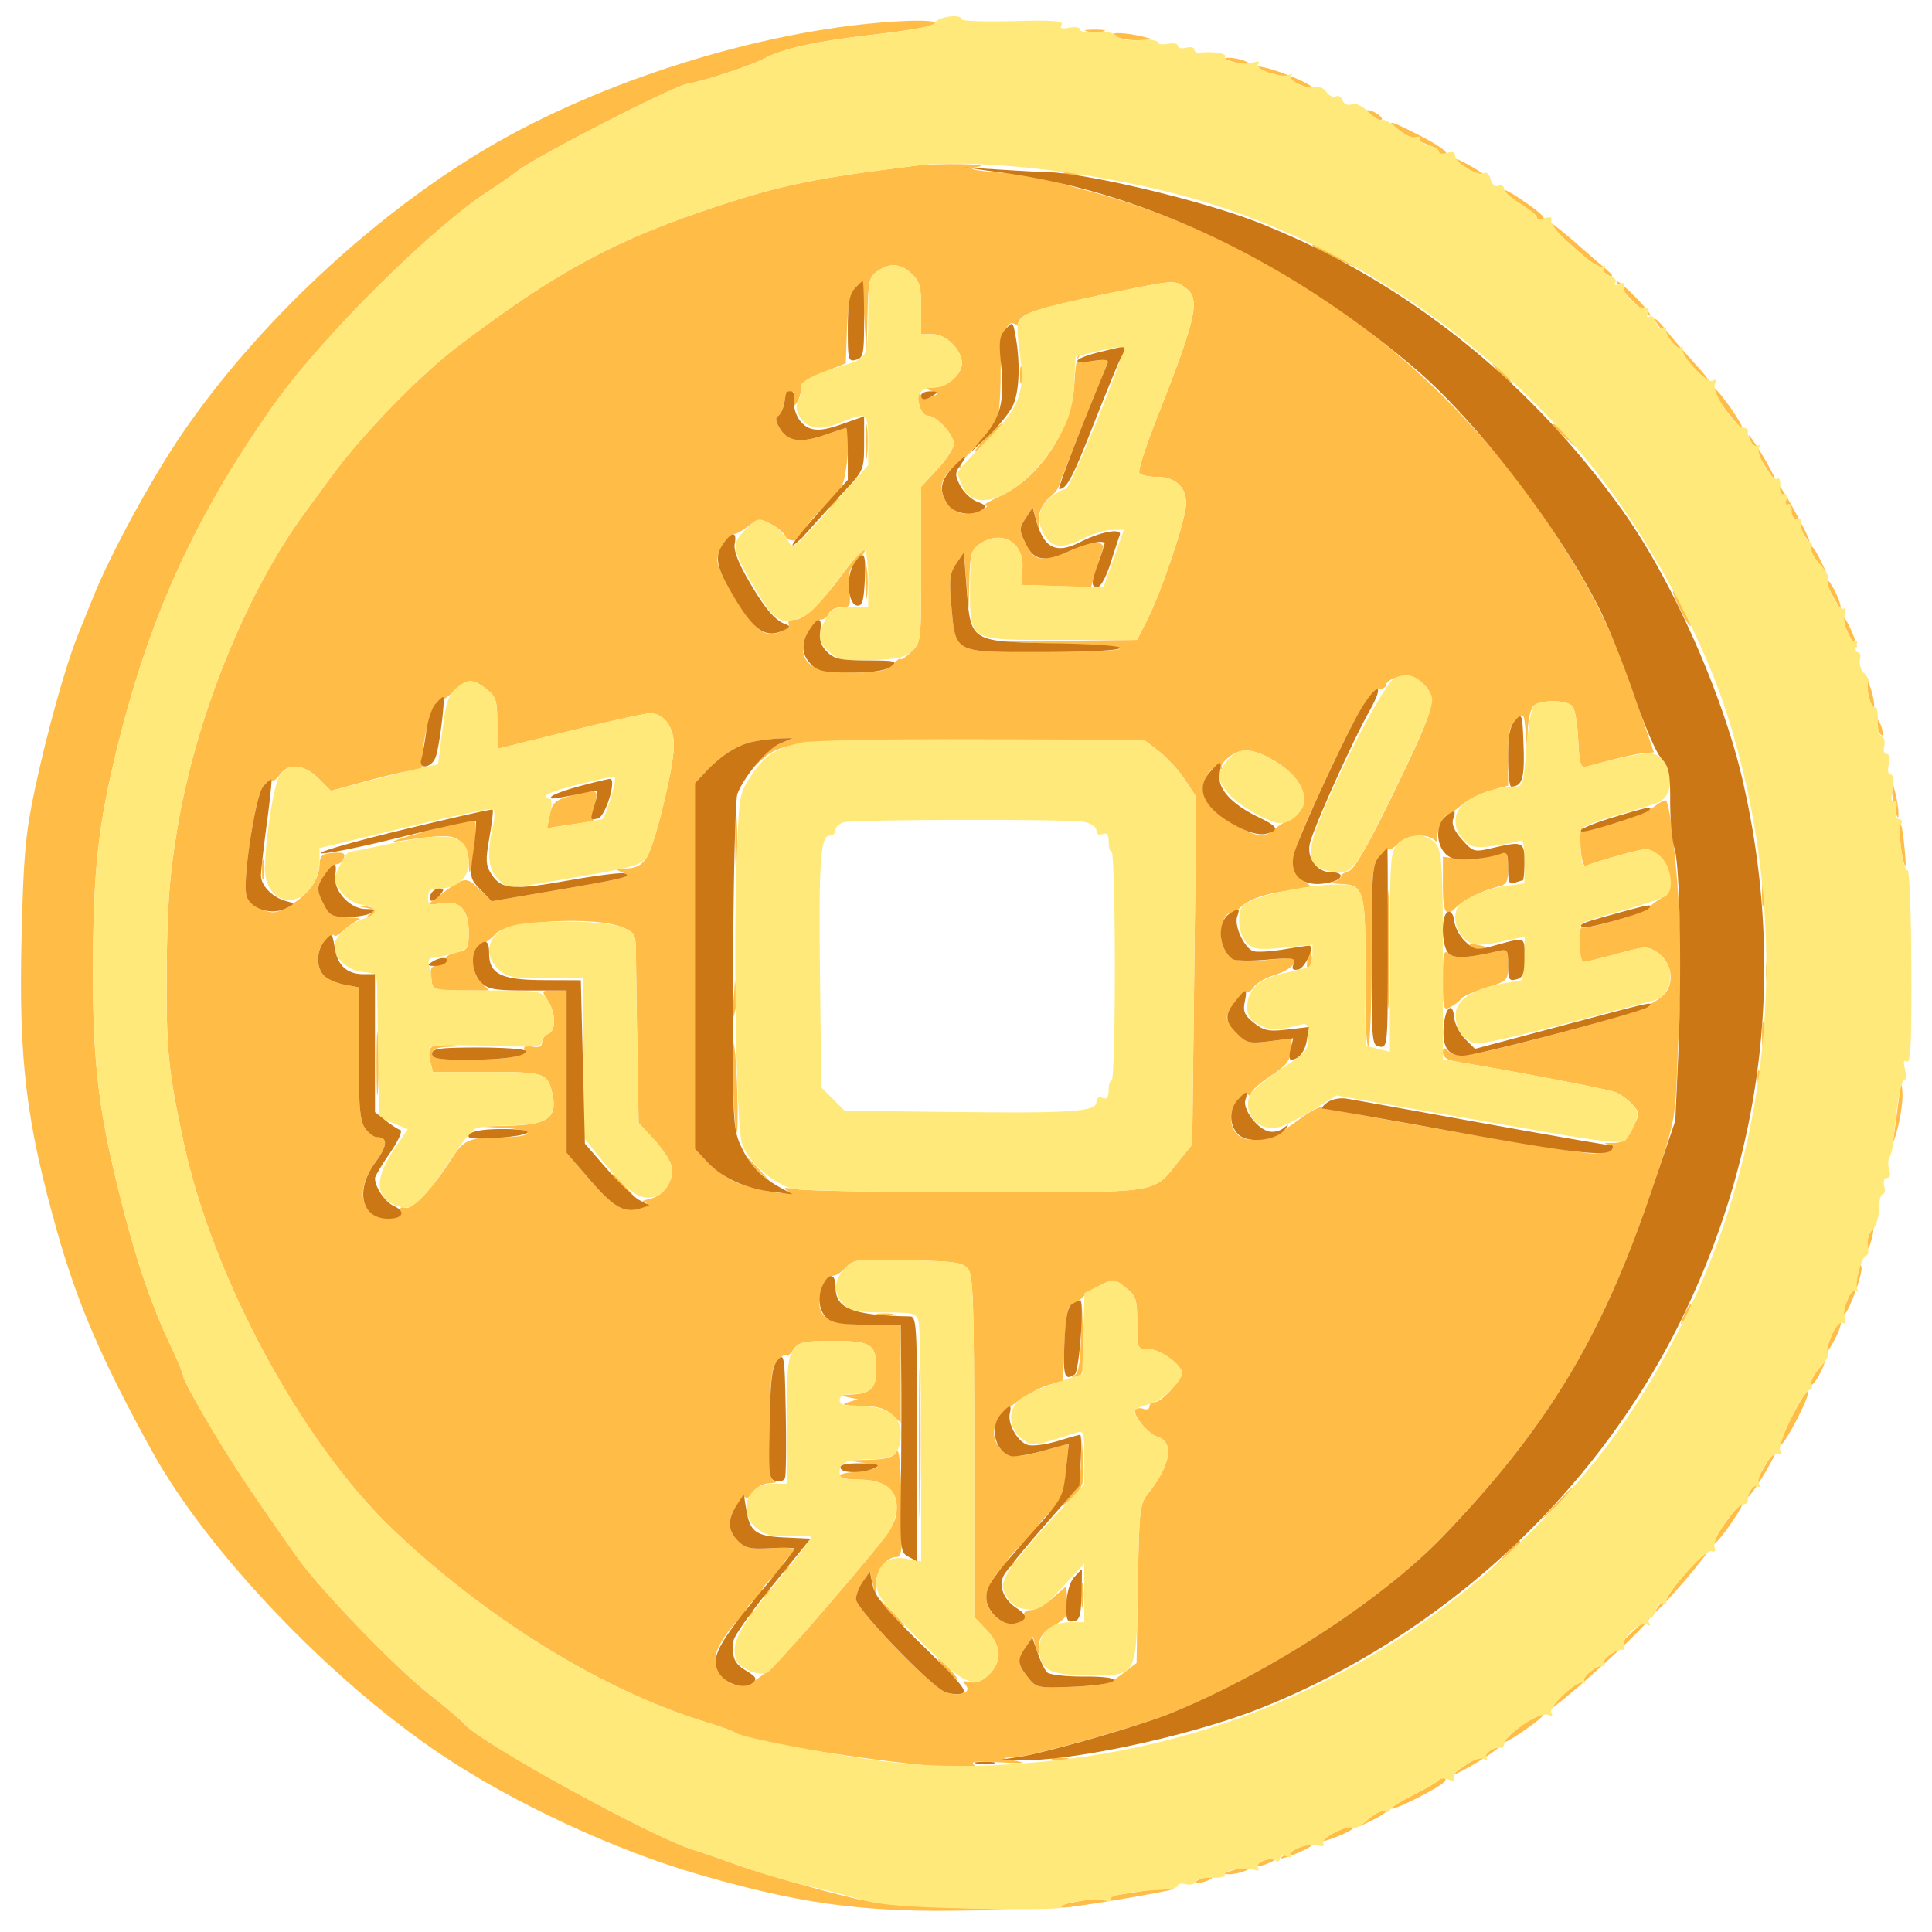 <svg xmlns="http://www.w3.org/2000/svg" width="474" height="474"><path fill="#ffbd47" fill-rule="evenodd" d="M203.5 7.015c-28.582 4.377-59.604 15.119-83 28.742C91.945 52.382 62.784 79.64 44.28 107c-7.446 11.01-17.315 29.213-21.416 39.5-.877 2.2-2.514 6.25-3.638 9-3.064 7.499-7.797 24.446-10.752 38.5-2.24 10.655-2.71 15.906-3.182 35.581-.734 30.591 1.074 45.544 8.811 72.87 4.968 17.547 10.991 31.465 23.174 53.549 13.624 24.696 43.799 56.325 71.223 74.656 17.551 11.731 42.021 23.126 62.5 29.104 24.073 7.027 39.608 9.268 62.5 9.017l17-.186-17.5-.585c-15.987-.533-18.71-.905-31.5-4.3-7.7-2.044-17.15-4.871-21-6.283s-8.515-3.02-10.367-3.574c-9.79-2.929-52.078-26.143-56.133-30.813-.825-.95-4.65-4.204-8.5-7.23-8.643-6.792-27.123-25.964-32.789-34.015-11.549-16.41-15.359-22.154-21.278-32.076C47.895 343.784 45 338.429 45 337.817s-1.423-4.085-3.161-7.716c-5.191-10.84-9.365-23.64-13.729-42.101-4.155-17.578-5.403-29.651-5.308-51.33.102-23.1 1.3-34.071 5.698-52.17 7.979-32.832 19.161-57.498 38.515-84.96 11.894-16.877 39.563-44.327 53.485-53.061 1.65-1.036 4.575-3.086 6.5-4.557 4.873-3.722 37.843-20.655 41.5-21.313 4.474-.805 15.581-4.461 19-6.254 4.854-2.547 12.707-4.253 27.3-5.931 7.535-.866 14.128-1.991 14.65-2.5 1.56-1.517-12.879-.911-25.95 1.091m63.262.692c1.244.239 3.044.23 4-.02s-.062-.446-2.262-.435-2.982.216-1.738.455M274 9c.825.533 3.3.923 5.5.866 3.853-.099 3.89-.131 1-.866-1.65-.42-4.125-.81-5.5-.866-1.962-.081-2.177.105-1 .866m28 6c3.419 1.095 6.048 1.095 3.5 0-1.1-.473-2.9-.846-4-.83-1.608.024-1.51.186.5.83m7 1.954c.825.559 2.084 1.022 2.798 1.031s3.155.912 5.424 2.008 4.336 1.783 4.593 1.525c.578-.578-7.234-3.955-11.315-4.891-2.185-.501-2.592-.412-1.5.327m27.557 11.464c1.067.78 2.153 1.206 2.412.946.551-.55-2.028-2.326-3.41-2.349-.518-.008-.068.623.998 1.403m6.558 3.44c1.312 1.021 4.073 2.462 6.135 3.201 2.063.738 3.75 1.702 3.75 2.142s.477.799 1.059.799c2.167 0-.293-1.991-6.117-4.95-6.896-3.504-8.212-3.829-4.827-1.192M358 40.052c2.606 1.774 7 4.017 7 3.572 0-.554-6.901-4.629-7.807-4.609-.381.009-.018.475.807 1.037m-133.5.619c-24.444 3.028-32.775 4.728-48.401 9.879-25.264 8.328-39.308 15.905-63.735 34.387-9.432 7.136-23.499 21.624-31.146 32.077-1.805 2.467-4.767 6.511-6.581 8.986-14.345 19.571-26.639 50.1-31.141 77.333-1.955 11.824-2.481 18.823-2.595 34.5-.143 19.711.322 24.502 4.089 42.167 7.138 33.471 28.971 73.897 51.484 95.333 23.195 22.083 51.74 39.6 77.026 47.267 3.3 1.001 6.471 2.154 7.046 2.563 4.433 3.15 62.597 10.98 58.454 7.869-1.138-.855.429-1.012 6.5-.651 5.426.322 6.713.222 4-.311-3.859-.759-3.887-.791-.784-.928 4.258-.188 30.409-7.521 38.439-10.779 24.167-9.805 52.182-28.046 67.191-43.747 25.358-26.528 38.58-48.427 50.627-83.851 5.971-17.557 6.036-17.871 6.546-31.5.284-7.571.684-16.24.89-19.265.706-10.377-2.003-43.927-3.683-45.607-.231-.232-1.509.435-2.838 1.481s-5.61 2.852-9.511 4.014c-8.289 2.468-8.723 2.516-7.789.862q.698-1.24-.276-.25c-1.22 1.242-.455 10.706.802 9.929.503-.31 4.142-1.459 8.087-2.552 7.072-1.96 7.21-1.961 9.736-.074 3.308 2.469 3.662 8.863.586 10.588-1.087.61-2.437 1.65-3 2.311-1.099 1.291-15.376 5.507-16.434 4.853-.351-.217-.626 1.594-.613 4.022s.483 4.418 1.044 4.42 4.283-.901 8.271-2.006c6.763-1.874 7.419-1.9 9.742-.378 2.72 1.783 3.988 5.169 3.047 8.134-1.281 4.037-6.627 6.342-27.347 11.792-21.689 5.705-25.058 6.236-27.033 4.261-.933-.933-1.2-.832-1.2.455 0 1.089 1.111 1.839 3.25 2.196 14.132 2.354 37.178 6.762 39.007 7.462 1.234.471 3.129 1.841 4.213 3.044 1.959 2.175 1.959 2.204-.022 5.864-1.637 3.023-2.523 3.662-4.97 3.584-1.638-.052-2.184.092-1.213.321 3.161.747.724 2.274-3.628 2.274-3.638 0-63.129-10.249-66.239-11.412-.606-.226-3.395 1.324-6.197 3.445C309.549 281.581 302 281.1 302 274c0-2.731 3.108-6.559 4.331-5.336.368.368.669.162.669-.458s2.137-2.528 4.75-4.239c3.773-2.472 4.795-3.737 4.968-6.151l.219-3.039-5.445.681c-4.956.619-5.672.453-7.968-1.844-1.388-1.387-2.524-3.158-2.524-3.934 0-1.738 4.021-6.993 4.774-6.239.301.3 1.119-.27 1.818-1.269s3.055-2.349 5.236-3.002c2.181-.654 4.243-1.912 4.582-2.797.545-1.418-.151-1.527-5.867-.914-7.961.852-10.001.264-11.481-3.308-1.216-2.938-.038-8.151 1.842-8.151.524 0 1.548-.568 2.275-1.262 2.211-2.111 6.233-3.521 12.158-4.261l5.643-.705-2.596-2.042c-3.593-2.827-2.988-5.475 5.357-23.421C332.607 175.391 336.383 169 338.513 169c.818 0 1.487-.378 1.487-.839 0-1.511 4.441-2.912 6.643-2.097 1.179.436 2.83 1.773 3.67 2.972 2.081 2.972.951 6.293-9.304 27.336-5.558 11.405-8.836 17.031-10.116 17.366-1.041.272-1.893.86-1.893 1.305 0 .446-.788 1.016-1.75 1.268-.962.251-.171.509 1.759.573 5.652.187 6.089 1.796 5.943 21.887-.071 9.719.249 17.796.71 17.949s.842-9.802.846-22.124c.007-20.612.16-22.572 1.91-24.506 1.047-1.156 2.093-1.912 2.326-1.679.232.232 1.285-.44 2.339-1.494 2.061-2.061 6.767-2.552 8.709-.909.655.555 1.007.742.781.415-.584-.845 1.473-6.423 2.369-6.423.411 0 2.01-1.086 3.555-2.413 1.544-1.327 4.764-2.96 7.155-3.63L370 192.74v-7.215c0-5.868.362-7.542 1.938-8.969 1.885-1.706 1.948-1.636 2.325 2.595l.388 4.349.174-4.55c.096-2.503.715-5.09 1.375-5.75 1.599-1.599 8.277-1.535 9.627.092.59.71 1.207 4.423 1.373 8.25.241 5.59.595 6.885 1.8 6.585.825-.204 3.812-.993 6.638-1.751 2.826-.759 6.262-1.473 7.636-1.587l2.499-.206-4.442-12.966c-5.742-16.764-10.42-26.344-20.079-41.117-27.168-41.55-68.973-71.9-115.834-84.091-6.179-1.608-10.107-3.103-9.734-3.707.354-.572.128-.704-.52-.304-.629.39-5.086.364-9.904-.056-7.052-.616-8.077-.893-5.26-1.422 3.781-.709-9.994-.931-15.5-.249m36.75 2.018c.962.252 2.538.252 3.5 0 .962-.251.175-.457-1.75-.457s-2.712.206-1.75.457M369 46.702c0 .454 1.8 1.938 4 3.298s4 2.816 4 3.236.477.764 1.059.764.844-.347.582-.771c-.885-1.433-9.641-7.36-9.641-6.527m11.069 7.949c.092 1.127 13.356 12.683 15.082 13.14.742.196.38-.464-.804-1.467s-4.897-4.231-8.25-7.173-6.066-4.967-6.028-4.5m-57.986 5.729c1.02.929 10.917 5.602 10.917 5.154 0-.564-9.55-5.534-10.633-5.534-.385 0-.513.171-.284.38m-106.86 6.177c-2.011 1.408-2.241 2.481-2.414 11.25l-.192 9.693-.558-9.362c-.532-8.916-.64-9.273-2.265-7.47-1.255 1.392-1.784 4.085-2 10.181l-.294 8.29-5.424 2.18c-4.216 1.695-5.461 2.691-5.586 4.466-.089 1.258-.66 2.785-1.27 3.395-.811.811-.948.498-.512-1.17.421-1.612.213-2.15-.715-1.841-.72.24-1.475 1.518-1.677 2.84s-.853 2.705-1.447 3.072c-.729.451-.521 1.52.641 3.293 2.011 3.07 5.117 3.375 11.49 1.126 2.338-.825 4.42-1.5 4.626-1.5 1.221 0 .163 12.392-1.241 14.535-.888 1.356-1.283 2.465-.878 2.465.406 0 .182.67-.498 1.489s-1.566 1.285-1.969 1.036c-1.079-.667-6.187 4.971-5.838 6.443.421 1.778-3.881 2.31-4.552.563-.301-.785-1.875-2.113-3.497-2.952-2.73-1.412-3.138-1.378-5.46.448-1.38 1.085-2.974 1.973-3.544 1.973-1.512 0-4.149 4.117-4.149 6.477 0 2.846 6.976 14.455 10.055 16.732 2.077 1.537 3.07 1.694 5.31.842 1.515-.576 2.477-1.498 2.136-2.049s.352-1.002 1.539-1.002c2.364 0 6.153-3.669 12.136-11.75 2.138-2.887 4.302-5.25 4.81-5.25s-.211 1.134-1.598 2.521c-2.14 2.14-2.45 3.196-2.053 7 .438 4.206.318 4.479-1.966 4.479-1.337 0-2.691.675-3.007 1.5s-1.151 1.5-1.854 1.5c-1.675 0-4.508 4.376-4.508 6.965 0 4.348 3.354 6.035 12 6.035 6.667 0 8.333-.333 10-2 1.1-1.1 2-1.697 2-1.326s1.125-.382 2.5-1.674c2.498-2.346 2.5-2.367 2.5-21.469v-19.119l4-4.29c2.2-2.359 4-5.172 4-6.251 0-2.274-4.241-6.871-6.338-6.871-.786 0-1.7-1.013-2.032-2.25-.844-3.151-.748-4.483.215-2.966.49.772 1.551 1.001 2.662.575 1.774-.681 1.771-.739-.08-1.464-1.612-.631-1.477-.766.823-.825 3.178-.081 6.75-3.221 6.75-5.935 0-3.247-3.854-7.135-7.073-7.135H226v-6.326c0-5.319-.368-6.671-2.314-8.5-2.733-2.567-5.402-2.761-8.463-.617M270 72.399c-15.372 3.174-20 4.723-20 6.695 0 .563-.399.777-.887.476-2.313-1.43-3.613 2.995-3.623 12.337-.006 5.276-.428 10.493-.938 11.593-.855 1.845-.776 1.887 1.011.547 1.065-.799.158.439-2.016 2.75-4.637 4.93-6.26 5.699-2.012.953 1.6-1.787.828-1.225-1.717 1.25s-4.372 4.95-4.062 5.5c.311.55.192.662-.265.248-1.244-1.129-4.491 2.257-4.491 4.684 0 3.408 2.802 6.57 5.807 6.553 2.465-.014 6.989-1.922 4.693-1.979-.55-.014 1.275-1.085 4.056-2.38 9.574-4.458 17.492-16.526 18.022-27.468.17-3.508.631-6.666 1.026-7.018.394-.352.351-.009-.097.762-.668 1.151-.048 1.28 3.459.719 3.279-.524 4.146-.385 3.732.598-2.749 6.524-11.871 29.497-12.014 30.257-.101.536-1.196 1.807-2.434 2.822s-2.295 3.052-2.35 4.525l-.099 2.677-.703-2.5-.704-2.5-1.736 2.634c-1.645 2.496-1.646 2.824-.012 6.25 1.241 2.603 2.367 3.616 4.019 3.616 2.94 0 10.461-2.987 9.881-3.925-.242-.392.913-.514 2.567-.272 1.912.281 2.829.906 2.518 1.715-.268.701-1.047 3.137-1.729 5.414l-1.24 4.141-8.58-.287-8.58-.286.333-3.829c.576-6.648-5.145-9.944-10.612-6.114-1.912 1.339-2.248 2.561-2.4 8.75l-.176 7.193-.574-7-.573-7-1.885 2.781c-1.623 2.394-1.788 3.853-1.187 10.491 1.044 11.52.481 11.228 21.645 11.228 9.77 0 18.588-.337 19.595-.75 1.008-.412-5.368-.992-14.168-1.289l-16-.538 17.233-.212 17.233-.211 2.434-4.803c3.656-7.214 9.6-24.947 9.6-28.639 0-4.167-2.65-6.558-7.27-6.558-1.986 0-3.882-.437-4.212-.971s1.49-6.272 4.046-12.75c10.119-25.652 11.08-30.014 7.213-32.722-2.775-1.944-2.177-1.997-20.777 1.842m130.134 1.015c2.401 2.428 4.534 4.247 4.74 4.043.547-.544-7.122-8.457-8.196-8.457-.501 0 1.055 1.986 3.456 4.414m5.877 4.963c-.015 1.192 12.263 15.47 13.376 15.555.488.038-1.095-2.07-3.516-4.682s-5.629-6.325-7.126-8.25-2.728-3.105-2.734-2.623M250.232 92c0 1.925.206 2.713.457 1.75.252-.963.252-2.537 0-3.5-.251-.963-.457-.175-.457 1.75M368 91.5c1.292 1.375 2.574 2.5 2.849 2.5s-.557-1.125-1.849-2.5-2.574-2.5-2.849-2.5.557 1.125 1.849 2.5m52.12 4.111c.894 2.092 6.45 9.316 7.192 9.351.879.041-5.188-8.768-6.67-9.683-.496-.307-.731-.157-.522.332M212.328 108.5c.005 3.85.185 5.302.402 3.228.216-2.075.213-5.225-.008-7s-.398-.078-.394 3.772M381 104.313c0 .172 1.462 1.635 3.25 3.25l3.25 2.937-2.937-3.25c-2.738-3.029-3.563-3.71-3.563-2.937M431.006 111c1.749 3.025 3.647 5.95 4.22 6.5 1.508 1.45-4.274-8.716-5.972-10.5-.785-.825.003.975 1.752 4m4.994 8.289c0 .533 3.604 7.18 5.808 10.711 3.424 5.485 2.566 2.75-1.4-4.466-3.077-5.598-4.408-7.484-4.408-6.245m8.022 15.461c.012.412.94 1.875 2.06 3.25l2.038 2.5-1.585-3.25c-1.507-3.088-2.561-4.137-2.513-2.5M212.32 143c0 3.575.182 5.037.403 3.25s.222-4.713 0-6.5c-.221-1.787-.403-.325-.403 3.25m235.722-.473c.023.535.938 2.548 2.034 4.473 1.488 2.613 1.823 2.866 1.324 1-.716-2.675-3.428-7.095-3.358-5.473m-35.84 6.951c1.196 2.463 2.347 4.307 2.556 4.097.453-.452-3.588-8.575-4.265-8.575-.257 0 .512 2.015 1.709 4.478m39.838 2.093c-.022.59.876 2.84 1.996 5 1.189 2.295 1.761 2.889 1.375 1.429-.824-3.121-3.317-7.875-3.371-6.429m-340.585 17.884c-1.35 1.35-2.455 2.18-2.455 1.845s-.86.168-1.91 1.119c-1.691 1.53-3.809 11.014-3.424 15.331.062.688-.851 1.25-2.027 1.251s-6.262 1.13-11.3 2.512l-9.161 2.511-3.012-3.012c-3.5-3.5-7.415-3.922-9.449-1.018-.768 1.096-1.621 1.768-1.896 1.494-.275-.275-1.274.355-2.22 1.4-1.876 2.074-5.119 22.912-4.16 26.733.294 1.169 1.96 2.717 3.704 3.439 2.821 1.169 3.567 1.084 6.763-.769 4.555-2.641 7.341-6.352 7.482-9.967.095-2.436.552-2.858 3.327-3.071 2.504-.192 3.09.086 2.643 1.25-.316.823-1.016 1.497-1.557 1.497-1.307 0-4.728 4.159-4.77 5.8-.018.714.654 2.627 1.493 4.25 1.31 2.534 2.12 2.961 5.75 3.029 2.323.043 3.549.326 2.724.627-.825.302-2.513 1.47-3.75 2.596-1.237 1.125-2.25 1.673-2.25 1.217s-.9-.014-2 .981c-2.375 2.149-2.617 6.741-.468 8.889.843.843 3.093 1.825 5 2.183l3.468.651v16.166c0 13.013.304 16.599 1.557 18.388C90.413 278 91.736 279 92.498 279c2.736 0 2.592 2.113-.426 6.217-3.576 4.862-4.027 9.609-1.16 12.203 2.255 2.041 7.745 1.821 7.297-.293-.182-.86.27-1.157 1.212-.796 1.637.628 6.827-4.864 11.36-12.021 2.98-4.707 4.317-5.277 12.41-5.296 7.905-.019 8.374-1.832.588-2.273l-6.279-.356 7.595-.192c9.063-.23 11.595-1.991 10.529-7.321-1.135-5.676-1.673-5.872-16.138-5.872h-13.269l-.664-2.645c-.866-3.449.416-4.596 4.57-4.088l3.377.413-3.75.16c-2.596.111-3.75.622-3.75 1.66 0 1.214 1.597 1.5 8.375 1.5 10.133 0 14.905-.829 14.271-2.48q-.465-1.209 1.945-.747c1.685.322 2.409.006 2.409-1.049 0-.831.675-1.769 1.5-2.086 1.974-.757 1.913-5.078-.115-8.173-1.597-2.438-1.581-2.465 1.5-2.465H139v39.835l5.721 6.619c5.984 6.923 8.939 8.504 12.593 6.738 1.503-.727 1.717-1.115.686-1.243-.825-.102-.166-.471 1.464-.821 3.552-.761 6.097-4.755 5.231-8.207-.337-1.342-2.276-4.236-4.31-6.43l-3.698-3.991-.306-17c-.168-9.35-.323-19.835-.343-23.301-.038-6.232-.076-6.317-3.506-7.75-6.553-2.738-28.41-1.508-31.028 1.746-.578.718-1.94 1.8-3.027 2.406-2.83 1.576-3.127 6.749-.536 9.34L120 243h-6.887c-6.863 0-6.887-.01-7.32-2.954-.351-2.392-.04-3.015 1.637-3.274 1.138-.176 1.975-.819 1.859-1.429s1.122-1.375 2.75-1.701c2.739-.548 2.961-.919 2.961-4.962 0-5.681-2.291-7.958-7.087-7.046l-3.413.65 2.5-1.931c6.993-5.402 7.207-5.447 10.598-2.211l3.098 2.956 15.402-2.63c18.228-3.113 19.163-3.37 16.402-4.505-1.655-.681-1.444-.835 1.227-.893 2.314-.05 3.703-.796 4.908-2.635 1.971-3.009 6.434-21.089 6.685-27.084.199-4.756-2.304-8.351-5.814-8.351-1.201 0-10.132 1.963-19.845 4.363L122 183.727v-6.291c0-5.605-.287-6.517-2.635-8.363-3.414-2.686-4.916-2.613-7.91.382m346.715-.955c-.016 1.1.357 2.9.83 4 1.095 2.548 1.095-.081 0-3.5-.644-2.01-.806-2.108-.83-.5m1.916 8c.104 1.894 1.77 5.084 1.828 3.5.031-.825-.381-2.175-.914-3s-.945-1.05-.914-.5m-275.173 5.431c-3.904.763-8 3.36-11.913 7.552l-2.5 2.678v89.708l3 3.195c1.65 1.758 4.8 3.988 7 4.955 4.555 2.004 14.957 3.71 12.5 2.051-1.06-.716-.326-.802 2.5-.292 2.2.397 22.304.722 44.676.722 45.755 0 42.433.533 49.266-7.906l3.058-3.777.5-42.659.5-42.658-2.825-4.256c-1.554-2.342-4.444-5.492-6.422-7l-3.596-2.744h-40.579c-43.122 0-48.13.439-52.881 4.632l-2.683 2.368 1.993-2.387c1.096-1.312 3.343-2.982 4.993-3.71l3-1.325-3 .076c-1.65.042-4.614.392-6.587.777m116.38 3.978c-1.215 1.014-1.903 2.147-1.531 2.52.372.372-.012.412-.855.089-.989-.38-2.017.319-2.903 1.974-2.16 4.037-.329 7.488 5.974 11.258 5.868 3.51 8.119 3.95 10.236 2 .747-.687 2.691-1.939 4.322-2.782 5.829-3.011 3.939-9.741-4.05-14.423-5.109-2.994-8.16-3.168-11.193-.636M464.218 194c-.01 1.375.342 3.625.782 5 .627 1.959.797 2.067.782.5-.01-1.1-.362-3.35-.782-5-.686-2.695-.765-2.746-.782-.5m-324.681 1.349c-3.327 1.003-4.073 1.729-4.644 4.52l-.68 3.326 4.643-.73c2.554-.402 5.187-.746 5.85-.765.663-.018 1.014-.344.779-.724s-.022-2.105.474-3.834c1.036-3.611.294-3.818-6.422-1.793m40.837 11.151c.002 6.05.167 8.396.366 5.213.199-3.182.197-8.132-.004-11-.201-2.867-.364-.263-.362 5.787M104 204.086c-5.775 1.594-8.949 2.669-7.053 2.391 12.106-1.777 14.069-1.772 16.07.038 1.141 1.033 1.983 3.074 1.983 4.807 0 4.708.668 2.788 1.417-4.072.527-4.831.387-6.228-.617-6.155-.715.052-6.025 1.398-11.8 2.991m362.118.997c.065 1.88.485 4.767.933 6.417.536 1.973.623.945.257-3-.615-6.613-1.376-8.798-1.19-3.417M365 210.186c-1.925.553-5.187.78-7.25.505l-3.75-.501v6.905c0 6.925.677 8.085 3.227 5.535 1.794-1.794 6.57-4.181 10.023-5.009 2.429-.582 2.75-1.124 2.75-4.64 0-2.19-.337-3.94-.75-3.891-.413.05-2.325.543-4.25 1.096M64.252 213.5c.011 2.2.216 2.982.455 1.738s.23-3.044-.02-4-.446.062-.435 2.262M340.43 233c0 12.925.143 18.213.317 11.75s.174-17.038 0-23.5c-.174-6.463-.317-1.175-.317 11.75m91.856-13.5c.008 2.75.202 3.756.432 2.236s.223-3.77-.014-5-.425.014-.418 2.764m-342.362 3.237c1.936.343 2.137.63 1 1.422-1.036.723-1.063.898-.099.642 2.168-.574 1.419-2.293-1.044-2.397-2.07-.088-2.057-.057.143.333m270.894 9.481c.533.533 1.805.793 2.826.576 1.375-.291 1.123-.543-.97-.969-1.825-.373-2.482-.233-1.856.393m-39.993 3.108c-.373 1.825-.233 2.482.393 1.856.533-.533.793-1.805.576-2.826-.291-1.375-.543-1.123-.969.97M354 240.413c0 7.274.097 7.605 1.944 6.617 1.07-.573 2.21-1.47 2.534-1.995.325-.525 3.05-1.73 6.056-2.677 5.403-1.703 5.466-1.769 5.466-5.657 0-3.779-.108-3.909-2.75-3.298-7.086 1.64-10.294 1.805-11.74.605-1.324-1.099-1.51-.31-1.51 6.405m79.252-1.913c.011 2.2.216 2.982.455 1.738s.23-3.044-.02-4-.446.062-.435 2.262m-253.102 4.625c-.083 1.444-.373 4.144-.647 6l-.496 3.375 1.053-3.356c.579-1.846.869-4.546.646-6l-.406-2.644zM92.385 261c0 6.875.16 9.688.355 6.25.196-3.437.196-9.062 0-12.5-.195-3.437-.355-.625-.355 6.25m339.915-7c0 3.025.187 4.262.416 2.75s.229-3.988 0-5.5-.416-.275-.416 2.75m-252.509 11c.262 6.875.641 12.688.843 12.917.701.797.246-17.443-.535-21.417-.464-2.364-.59 1.112-.308 8.5m93.481-4c0 2.475.195 3.488.434 2.25.238-1.238.238-3.262 0-4.5-.239-1.238-.434-.225-.434 2.25m157.923 3.5c.02 1.65.244 2.204.498 1.231s.237-2.323-.037-3-.481.119-.461 1.769m34.617 5.5c-.378 3.025-.93 7.075-1.225 9s.126 1.025.936-2 1.361-7.075 1.225-9c-.202-2.85-.376-2.479-.936 2M183 284.313c0 .172 1.463 1.635 3.25 3.25l3.25 2.937-2.937-3.25c-2.738-3.029-3.563-3.71-3.563-2.937m-33 4c0 .172 1.463 1.635 3.25 3.25l3.25 2.937-2.937-3.25c-2.738-3.029-3.563-3.71-3.563-2.937m308.624 14.226c-.343.893-.585 2.375-.538 3.293.047.917.482.341.967-1.282.943-3.156.609-4.718-.429-2.011m-251.058 8.388c-1.032 1.14-2.465 2.073-3.186 2.073-1.673 0-3.38 3.17-3.38 6.279 0 4.363 2.808 5.721 11.829 5.721H221v24.078l-2.189-2.039c-1.62-1.51-3.631-2.065-7.75-2.139-4.127-.074-4.916-.292-3.061-.847l2.5-.748-2.5-.516c-2.028-.419-1.83-.542 1.05-.653 4.469-.171 5.95-1.64 5.95-5.902 0-6.487-1.082-7.234-10.478-7.234-7.556 0-8.567.225-9.965 2.223-.856 1.222-1.557 1.827-1.557 1.345 0-.483-.877-.084-1.949.885-1.721 1.558-1.983 3.382-2.25 15.632-.253 11.654-.061 13.933 1.199 14.276.825.224.288.459-1.193.523-1.554.067-3.353 1.057-4.25 2.339-.856 1.222-1.567 1.784-1.579 1.25-.012-.535-.902.152-1.978 1.527-2.543 3.251-2.513 6.487.085 9.085 1.739 1.739 3.064 2.029 8.001 1.75 6.138-.347 6.957.055 4.414 2.165-1.754 1.456-2.041 3.452-.345 2.405.737-.456.882-.273.399.507-.415.672-1.013.962-1.33.645-.679-.679-5.224 3.389-5.224 4.676 0 .487.52.564 1.155.172.737-.456.882-.273.399.507-.415.672-1.01.965-1.323.652-.686-.686-4.231 2.372-4.231 3.65 0 .497.52.583 1.155.191.721-.446.882-.274.43.457-.398.644-1.106.934-1.574.645-1.229-.76-6.728 6.246-7.343 9.356-.657 3.323 1.465 6.703 4.722 7.52 3.985 1 8.497-2.856 22.56-19.286 16.197-18.924 17.05-20.143 17.05-24.386 0-4.443-3.199-6.711-9.465-6.711-5.175 0-6.206-1.453-1.285-1.811 1.787-.13 4.15-.554 5.25-.941 1.51-.531.898-.856-2.5-1.325l-4.5-.623 5.7-.15c4.28-.113 5.947-.586 6.687-1.9.696-1.234 1.079 2.304 1.3 12.002.274 12.052.116 13.751-1.282 13.75-2.387-.003-4.89 3.274-5.023 6.577l-.119 2.921-.645-3-.644-3-1.737 2.473c-.955 1.359-1.737 3.335-1.737 4.39 0 2.267 18.402 21.41 21.882 22.762 3.243 1.261 6.619.184 5.113-1.63-.881-1.063-.676-1.224.996-.787 2.931.766 7.009-3.243 7.009-6.891 0-1.786-1.11-3.997-3-5.974l-3-3.14v-41.66c0-34.371-.248-42-1.417-43.602-1.258-1.722-2.922-1.977-14.779-2.264-12.47-.302-13.486-.185-15.238 1.75m248.513.334c-.043.968-1.037 3.798-2.207 6.288-1.171 2.491-1.905 4.752-1.631 5.025.803.803 5.006-10.359 4.436-11.78-.33-.822-.548-.651-.598.467m-186.354 4.199c-1.527.796-3.431 2.103-4.232 2.904-.802.802-2.028 1.647-2.725 1.88-.863.287-1.378 3.306-1.613 9.459l-.344 9.037-3.756 1.125c-2.065.619-5.847 2.723-8.405 4.676-4.909 3.749-6.047 7.315-3.4 10.653 1.977 2.493 3.817 2.626 10.591.766l6.34-1.742-.71 7.141-.711 7.141 2.12-1.905c1.667-1.498 2.16-3.208 2.309-8l.189-6.095.365 5.889c.328 5.294.092 6.174-2.342 8.714-1.489 1.554-3.019 2.633-3.401 2.397-.924-.571-6.179 4.962-5.798 6.105.164.492-.082.964-.545 1.047-1.25.226-6.657 5.582-6.657 6.594 0 .48.52.551 1.155.159.721-.446.882-.274.43.457-.398.644-1.106.934-1.574.645-1.408-.871-5.011 4.561-5.011 7.555 0 3.725 4.223 7.177 7.314 5.978 1.202-.466 2.074-1.341 1.936-1.944s.634-1.096 1.715-1.096 3.47-1.321 5.309-2.935l3.343-2.936.225 3.817c.201 3.41-.152 4.039-3.308 5.902-2.632 1.552-3.559 2.795-3.634 4.868-.099 2.768-.103 2.769-.788.313l-.689-2.472-1.711 2.444c-2.217 3.165-2.159 4.161.435 7.458 2.088 2.655 2.382 2.72 10.829 2.385 7.639-.303 9.116-.674 12.277-3.086l3.594-2.743.326-19.437c.309-18.379.449-19.591 2.57-22.258 5.532-6.954 6.407-12.503 2.184-13.843-2.274-.722-6.103-5.383-5.381-6.551.285-.461 1.179-.585 1.986-.275s1.468.065 1.468-.544.635-1.107 1.411-1.107c1.505 0 6.589-5.498 6.589-7.124 0-2.007-5.364-5.876-8.146-5.876-2.843 0-2.854-.026-2.854-6.427 0-5.753-.277-6.645-2.635-8.5-3.128-2.461-3.102-2.458-6.64-.613m-4.524 12.707c-.135 5.836-.609 8.831-1.451 9.171-.979.395-.972.521.031.583 1.961.121 2.339-1.901 1.965-10.509l-.344-7.912zm147.943-5.417c-1.091 2.55-1.066 2.609.34.809.834-1.068 1.516-2.305 1.516-2.75 0-1.52-.678-.81-1.856 1.941m-197.894-.061c.963.252 2.537.252 3.5 0 .963-.251.175-.457-1.75-.457s-2.713.206-1.75.457m234.263 4.625c-2.142 5.127-1.797 5.893.603 1.342 1.116-2.115 1.777-4.096 1.469-4.404s-1.24 1.071-2.072 3.062M225.442 354c0 16.225.138 22.863.306 14.75s.168-21.388 0-29.5c-.168-8.113-.306-1.475-.306 14.75m220.093-17.413c-.932 1.422-1.467 2.814-1.189 3.093.279.278 1.226-.886 2.106-2.587 1.944-3.76 1.409-4.056-.917-.506m-5.712 10.562c-4.26 8.177-4.292 8.259-2.93 7.417 1.466-.906 7.405-12.601 6.738-13.268-.275-.275-1.989 2.358-3.808 5.851m-7.453 13.601c-1.493 2.613-3.175 5.425-3.737 6.25-.91 1.333-.853 1.333.513 0 1.761-1.719 7.193-11 6.438-11-.275 0-1.721 2.137-3.214 4.75m-50.917 8.5-3.953 4.25 4.25-3.953c3.952-3.676 4.71-4.547 3.953-4.547-.163 0-2.076 1.913-4.25 4.25m42.047 4.038c-3.388 4.757-4.171 6.245-2.858 5.433 1.482-.915 7.549-9.724 6.67-9.683-.447.021-2.162 1.933-3.812 4.25m-54.063 7.962-2.937 3.25 3.25-2.937c1.788-1.615 3.25-3.078 3.25-3.25 0-.773-.825-.092-3.563 2.937m42.676 6.347c-3.513 4.105-6.213 7.622-6 7.817s3.429-3.193 7.147-7.529 6.418-7.855 6-7.817c-.418.037-3.634 3.425-7.147 7.529M265.286 391.5c.008 2.75.202 3.756.432 2.236s.223-3.77-.014-5-.425.014-.418 2.764m-47.286 4c1.866 1.925 3.617 3.5 3.892 3.5s-1.026-1.575-2.892-3.5-3.617-3.5-3.892-3.5 1.026 1.575 2.892 3.5m180.56 6.75c-2.897 2.887-8.232 7.725-11.856 10.75s-6.615 5.865-6.646 6.312c-.067.943 10.634-8.222 19.338-16.562 3.3-3.163 5.647-5.75 5.216-5.75s-3.156 2.363-6.052 5.25M232 409.5c1.292 1.375 2.574 2.5 2.849 2.5s-.557-1.125-1.849-2.5-2.574-2.5-2.849-2.5.557 1.125 1.849 2.5m141.311 13.831c-2.304 1.743-4.216 3.534-4.25 3.981-.063.838 8.731-5.166 9.58-6.541.985-1.592-1.279-.505-5.33 2.56m-10.999 7.996c-6.878 4.207-8.138 5.71-1.812 2.161 4.411-2.475 8.755-5.624 7.464-5.411-.255.042-2.799 1.504-5.652 3.25m-104.062.362c.962.252 2.538.252 3.5 0 .962-.251.175-.457-1.75-.457s-2.712.206-1.75.457m94.583 5.061c-.183.413-2.934 2.049-6.112 3.638s-5.586 3.08-5.351 3.315c.581.582 12.325-5.4 13.116-6.681.348-.562.193-1.022-.344-1.022s-1.125.337-1.309.75M336 446.082l-2.5 2.038 3.25-1.585c1.788-.873 3.25-1.8 3.25-2.061 0-.994-1.593-.354-4 1.608m-8.778 3.579c-1.803.889-3.11 1.785-2.904 1.991.47.469 7.682-2.503 7.682-3.165 0-.838-1.386-.498-4.778 1.174M317 454.06c-1.925 1.014-3.148 1.866-2.718 1.892 1.225.075 7.718-2.786 7.718-3.401 0-.854-1.202-.492-5 1.509m-8 2.94c-1.828 1.181-.249 1.181 2.5 0 1.319-.567 1.489-.878.5-.914-.825-.031-2.175.381-3 .914m-7 2c-2.01.644-2.108.806-.5.83 1.1.016 2.9-.357 4-.83 2.548-1.095-.081-1.095-3.5 0m-7.5 2c-1.319.567-1.489.878-.5.914.825.031 2.175-.381 3-.914 1.828-1.181.249-1.181-2.5 0m-14.5 3.001c-2.475.404-7.848 1.255-11.94 1.89-6.885 1.069-10.325 2.109-6.977 2.109 2.43-.001 26.287-4.037 26.782-4.531.59-.591-2.094-.409-7.865.532"/><path fill="#ffe97b" fill-rule="evenodd" d="M229.495 5.449c-.685.997-5.258 1.931-14.695 2.999-14.566 1.65-22.428 3.35-27.3 5.907-3.419 1.793-14.526 5.449-19 6.254-3.657.658-36.627 17.591-41.5 21.313-1.925 1.471-4.85 3.521-6.5 4.557-13.922 8.734-41.591 36.184-53.485 53.061-19.354 27.462-30.536 52.128-38.515 84.96-4.398 18.099-5.596 29.07-5.698 52.17-.095 21.679 1.153 33.752 5.308 51.33 4.364 18.461 8.538 31.261 13.729 42.101 1.738 3.631 3.161 7.103 3.161 7.716 0 .612 2.895 5.967 6.433 11.898 5.919 9.922 9.729 15.666 21.278 32.076 5.666 8.051 24.146 27.223 32.789 34.015 3.85 3.026 7.675 6.28 8.5 7.23 4.06 4.677 46.394 27.91 56.133 30.807 1.852.551 7.099 2.355 11.659 4.009s11.536 3.737 15.5 4.628c3.965.892 10.133 2.457 13.708 3.479 5.118 1.462 11.121 1.956 28.233 2.325 11.953.258 21.506.103 21.23-.343-.631-1.022 7.864-2.35 10.546-1.649 1.097.287 1.759.142 1.473-.321-.558-.903 5.583-2.051 12.359-2.312 2.281-.087 4.15-.549 4.153-1.026.003-.476.884-.637 1.958-.356s2.117.017 2.318-.587c.201-.603 2.022-1.05 4.046-.992 2.024.057 3.463-.247 3.198-.675-.657-1.063 5.059-2.124 7.139-1.326 1.078.414 1.433.251.997-.455-.776-1.255 2.805-2.697 4.341-1.748.555.343 1.009.099 1.009-.542 0-.692.699-.898 1.72-.506.945.363 1.402.343 1.015-.045-1.146-1.145 3.986-3.287 6.377-2.661 1.397.365 1.964.192 1.553-.473-.743-1.201 5.883-4.664 7.277-3.803.506.313 2.159-.58 3.674-1.984s3.346-2.325 4.069-2.047c.723.277 1.315.124 1.315-.342 0-.465 2.587-2.138 5.75-3.718s6.011-3.226 6.33-3.657 1.405-.467 2.414-.08c1.201.461 1.603.329 1.164-.381-.864-1.397 5.92-5.634 7.478-4.671.692.427.907.294.524-.325-.616-.997 1.995-2.755 3.59-2.418.413.088.778-.404.812-1.091.102-2.054 8.695-7.78 10.587-7.055q1.683.648.965-.511c-.817-1.321 6.15-7.871 7.818-7.351.588.184.733-.001.324-.41-.82-.821 3.253-4.067 4.568-3.64.454.146.554-.172.222-.708-.592-.959 3.273-3.691 4.668-3.299.393.11.492-.379.221-1.086-.677-1.762 4.09-6.102 5.645-5.14.788.486.973.345.515-.395-.392-.635-.289-1.155.229-1.155.519 0 1.19-.945 1.492-2.101.311-1.189 1.023-1.807 1.641-1.425.601.371.969.216.818-.345-.453-1.68 9.594-13.064 11.086-12.563.891.299 1.159-.072.776-1.07-.669-1.743 5.19-10.339 7.113-10.434.687-.034 1.179-.4 1.091-.812-.337-1.595 1.421-4.206 2.418-3.59.619.383.752.168.325-.524-.963-1.558 3.274-8.342 4.671-7.478.678.418.858.08.482-.902-.652-1.699 5.806-14.756 7.299-14.756.495 0 .674-.592.397-1.315-.278-.723.643-2.554 2.047-4.069s2.306-3.153 2.004-3.641c-.911-1.475 2.35-8.196 3.602-7.422.757.468.922.048.502-1.276-.716-2.256 1.692-7.624 2.921-6.512.446.404.531.243.189-.359-.768-1.348 1.088-8.406 2.21-8.406.448 0 .613-1.054.367-2.342-.255-1.335.234-3.024 1.139-3.929.872-.872 1.586-3.193 1.586-5.158 0-1.964.408-3.571.906-3.571s.671-.9.384-2c-.306-1.168-.031-2 .661-2 .727 0 .94-.768.552-1.991-.348-1.095-.303-2.523.099-3.173.402-.651.819-2.342.928-3.759.603-7.844 1.865-15.077 2.632-15.077.482 0 .577-1.192.211-2.649-.476-1.899-.332-2.444.51-1.923.889.549 1.148-5.139 1.062-23.358-.063-13.246-.493-23.849-.956-23.563-1.037.641-2.458-9.939-1.536-11.431.366-.592.136-1.076-.511-1.076-.71 0-.989-.976-.703-2.47.289-1.511.08-2.227-.54-1.844-.649.401-.799-.683-.418-3.031.366-2.254.193-3.655-.452-3.655-.616 0-.788-1.027-.418-2.5.393-1.567.203-2.5-.509-2.5-.634 0-.91-.862-.625-1.952.281-1.074.017-2.117-.587-2.318-.603-.201-1.05-2.022-.992-4.046.057-2.024-.265-3.452-.716-3.173-.924.571-2.475-5.351-1.625-6.202.301-.301-.141-1.236-.982-2.077-.842-.842-1.312-2.363-1.046-3.381s.028-1.851-.53-1.851c-.557 0-.716-.774-.353-1.72.363-.945.343-1.402-.045-1.015-1.131 1.132-3.5-4.377-2.813-6.542.358-1.129.223-1.724-.316-1.391-1.098.679-4.562-6.053-3.772-7.332.293-.474-.616-2.101-2.02-3.616s-2.325-3.346-2.047-4.069c.277-.723.099-1.315-.397-1.315-.926 0-2.589-3.908-2.234-5.25.109-.413-.364-.638-1.052-.5-.713.143-1.218-.695-1.176-1.95.041-1.218-.37-1.926-.92-1.586-.586.362-.734-.064-.36-1.038.391-1.019.169-1.561-.58-1.414-.723.142-1.113-.696-.965-2.07.136-1.27-.163-2.054-.665-1.744-1.274.787-5.388-6.147-4.5-7.584.427-.692.294-.907-.325-.524-.997.616-2.755-1.995-2.418-3.59.088-.412-.403-.778-1.091-.812-2.054-.102-7.78-8.695-7.055-10.587.431-1.123.262-1.442-.511-.965-1.321.817-7.871-6.15-7.351-7.818.184-.588-.001-.733-.41-.324-.821.82-4.067-3.253-3.64-4.568.146-.454-.225-.521-.826-.15-.617.382-1.329-.233-1.638-1.414-.301-1.149-1.022-1.796-1.603-1.437-.651.403-.818.034-.437-.96.401-1.046.181-1.445-.628-1.135-1.606.617-6.069-4.095-5.204-5.495.415-.671.025-.82-1.059-.404-1.079.415-1.474.267-1.063-.397.359-.581-.288-1.302-1.437-1.603-1.328-.347-1.814-.991-1.334-1.768.475-.769.339-.965-.367-.529-1.461.903-13.134-9.47-12.603-11.199.28-.912-.208-1.122-1.59-.683-1.097.348-1.994.259-1.994-.199 0-.457-1.8-1.943-4-3.303s-4-3.027-4-3.705-.616-.996-1.369-.707c-.823.316-1.593-.334-1.932-1.632-.312-1.191-1.042-1.862-1.63-1.499-1.413.874-7.069-2.518-7.069-4.24 0-.897-.673-1.138-2-.717-1.1.349-2 .203-2-.324 0-.528-1.143-1.246-2.541-1.597s-2.297-1.032-1.999-1.515-.245-.678-1.209-.435c-.984.249-2.961-.69-4.513-2.145-1.519-1.423-3.152-2.346-3.629-2.051s-1.992-.589-3.367-1.964c-1.542-1.542-3.117-2.262-4.112-1.88-.985.378-1.852-.004-2.226-.98-.338-.878-1.085-1.306-1.66-.95-.576.355-1.633-.154-2.348-1.132-.726-.993-1.969-1.521-2.817-1.196-1.862.715-6.833-1.714-5.814-2.84.404-.446.243-.531-.359-.189-1.728.984-8.563-1.239-7.768-2.526.45-.727.106-.892-.985-.473-2.185.838-7.78-.288-7.078-1.425.493-.797-3.219-1.356-6.325-.953-.687.09-1.25-.265-1.25-.788 0-.522-.9-.714-2-.427-1.1.288-2 .083-2-.455s-1.125-.763-2.5-.5-2.5.085-2.5-.396c0-.48-1.969-.717-4.376-.525-2.788.221-4.834-.144-5.64-1.006-.781-.836-2.741-1.213-5.124-.986-2.123.202-3.86-.067-3.86-.598 0-.532-1.192-.739-2.649-.46-1.924.368-2.441.17-1.889-.723.59-.953-2.067-1.154-11.853-.895-6.936.184-12.611-.004-12.61-.416.002-1.367-5.491-.777-6.504.699M224.5 40.671c-24.444 3.028-32.775 4.728-48.401 9.879-25.264 8.328-39.308 15.905-63.735 34.387-9.432 7.136-23.499 21.624-31.146 32.077-1.805 2.467-4.767 6.511-6.581 8.986-14.345 19.571-26.639 50.1-31.141 77.333-1.955 11.824-2.481 18.823-2.595 34.5-.143 19.711.322 24.502 4.089 42.167 7.138 33.471 28.971 73.897 51.484 95.333 23.195 22.083 51.74 39.6 77.026 47.267 3.3 1.001 6.471 2.154 7.046 2.563 1.673 1.189 24.955 5.624 36.954 7.039 12.471 1.472 25.202 1.409 40.5-.2 46.753-4.915 88.34-25.492 121.523-60.128 14.298-14.925 23.718-28.342 33.424-47.608 22.888-45.43 26.703-99.868 10.503-149.85-6.223-19.199-19.504-43.451-32.81-59.916-24.555-30.382-59.337-54.127-95.221-65.004-22.558-6.837-54.687-10.835-70.919-8.825m-9.277 25.886C213.196 67.976 213 68.936 213 77.434c0 10.37-.088 10.527-7 12.501-6.061 1.73-10.192 3.945-9.486 5.087.318.515.076 1.876-.539 3.024-.874 1.634-.77 2.618.477 4.521 1.859 2.837 4.966 3.121 10.202.933 5.944-2.483 6.346-2.194 6.346 4.563v6.064l-9.23 10.42c-9.176 10.359-9.239 10.406-10.526 7.949-.712-1.359-2.648-3.171-4.303-4.027-2.922-1.511-3.096-1.468-6.044 1.481-3.599 3.598-3.448 4.568 2.222 14.263 4.55 7.78 6.031 8.885 10.297 7.685 3.164-.89 4.819-2.54 11.688-11.648 2.177-2.887 4.395-5.25 4.928-5.25.532 0 .968 3.15.968 7v7h-4.474c-3.944 0-4.656.35-6 2.95-2.072 4.007-1.93 5.322.861 7.944 2.102 1.975 3.329 2.22 10.25 2.048 6.35-.157 8.296-.588 10.113-2.242 2.183-1.988 2.25-2.614 2.25-21.169v-19.119l4-4.29c2.2-2.359 4-5.172 4-6.251 0-2.278-4.242-6.871-6.346-6.871-.791 0-1.737-1.195-2.104-2.655-.742-2.959.563-4.305 4.2-4.33 2.735-.018 6.25-3.325 6.25-5.88 0-3.247-3.854-7.135-7.073-7.135H226v-6.326c0-5.319-.368-6.671-2.314-8.5-2.733-2.567-5.402-2.761-8.463-.617M270 72.399c-15.637 3.228-19.357 4.483-20.258 6.831-.271.707-.073 4.062.441 7.455 1.442 9.531-.019 13.337-8.269 21.538-3.802 3.78-6.914 7.28-6.914 7.778s.527 2.062 1.171 3.476c3.661 8.034 17.347.258 24.568-13.959 1.761-3.469 2.621-6.961 2.83-11.5l.3-6.518 5.607-1.375c3.084-.756 5.823-1.159 6.087-.895.843.843-12.968 34.77-14.154 34.77-.627 0-2.325.933-3.774 2.073-3.032 2.385-3.467 6.295-1.078 9.704 1.925 2.749 4.377 2.807 9.443.223 2.156-1.1 5.226-2 6.822-2h2.902l-2.507 7.033-2.507 7.034-10.103-.284-10.104-.283.332-3.829c.576-6.648-5.145-9.944-10.612-6.114-2.008 1.406-2.223 2.399-2.223 10.277 0 13.654-.817 13.166 22.04 13.166h18.926l2.434-4.803c3.656-7.214 9.6-24.947 9.6-28.639 0-4.167-2.65-6.558-7.27-6.558-1.986 0-3.882-.437-4.212-.971s1.49-6.272 4.046-12.75c10.119-25.652 11.08-30.014 7.213-32.722-2.775-1.944-2.177-1.997-20.777 1.842m72.275 93.891c-2.32 1.036-12.192 19.537-18.201 34.111-3.617 8.773-3.3 12.002 1.29 13.154 6.113 1.535 6.637.959 15.509-17.055 4.606-9.35 8.965-18.888 9.686-21.196 1.187-3.793 1.129-4.431-.599-6.628-2.312-2.939-4.748-3.696-7.685-2.386m-230.355 2.574c-1.861 1.507-2.508 3.471-3.375 10.25l-1.073 8.386-3.986.875c-2.192.481-8.11 1.948-13.151 3.258l-9.165 2.383-3.008-3.008c-3.642-3.642-7.519-3.95-9.542-.758-1.499 2.366-3.642 16.196-3.589 23.159.057 7.307 7.101 10.005 11.319 4.335 1.138-1.53 2.05-4.291 2.05-6.206v-3.449l20.897-5.044c11.494-2.773 21.257-4.821 21.696-4.549s.406 2.183-.073 4.249c-1.556 6.7-1.12 10.718 1.421 13.106l2.341 2.199 16.296-2.775c14.299-2.435 16.481-3.059 17.816-5.09 1.843-2.805 6.284-21.068 6.526-26.834.199-4.756-2.304-8.351-5.814-8.351-1.201 0-10.132 1.963-19.845 4.363L122 183.727v-6.291c0-5.605-.287-6.517-2.635-8.363-3.246-2.554-4.506-2.589-7.445-.209m264.293 4.386c-.567.688-1.355 5.412-1.751 10.5-.702 9.013-.784 9.25-3.225 9.25-3.859 0-9.96 2.093-12.209 4.189-2.622 2.442-2.585 6.254.086 8.925 1.8 1.8 2.841 2.017 7.012 1.464 2.694-.358 5.568-.907 6.386-1.221 1.206-.463 1.488.468 1.488 4.9v5.471l-4.517.619c-4.692.643-10.445 3.119-11.718 5.043-1.382 2.088-.766 5.609 1.351 7.726 2.149 2.149 3.898 2.189 12.191.276l2.806-.647-.306 5.354-.307 5.354-4.348.738c-7.124 1.209-11.602 3.873-11.975 7.124-.457 3.989 2.237 7.685 5.601 7.685 1.503 0 11.055-2.188 21.227-4.862s19.748-5.162 21.279-5.528c5.375-1.285 6.156-8.781 1.249-11.997-2.323-1.522-2.979-1.496-9.742.378-3.988 1.105-7.71 2.009-8.271 2.008-1.059-.001-1.386-8.466-.366-9.486.319-.319 4.802-1.734 9.963-3.144 5.161-1.409 9.968-3.043 10.684-3.63 2.169-1.781 1.044-7.784-1.864-9.945-2.522-1.875-2.675-1.874-9.736.083-3.945 1.093-7.63 2.27-8.187 2.614-.614.38-1.073-.975-1.164-3.432-.083-2.232-.195-4.594-.25-5.248-.056-.665 3.639-2.247 8.4-3.596 4.675-1.324 9.5-2.798 10.722-3.277 4.235-1.658 3.954-9.477-.422-11.749-1.602-.831-5.694-.141-17.3 2.916-1.208.318-1.559-.961-1.8-6.563-.166-3.827-.783-7.54-1.373-8.25-1.371-1.653-8.26-1.683-9.614-.042M196.5 182.19c-6.508 1.579-8.827 3.106-12.09 7.96-3.082 4.585-3.092 4.648-3.698 21.974-.806 23.053.002 64.48 1.337 68.523 1.435 4.348 7.968 10.057 12.641 11.046 2.096.444 22.339.807 44.986.807 46.321 0 42.929.539 49.766-7.906l3.058-3.777.5-42.659.5-42.658-2.825-4.256c-1.554-2.342-4.444-5.492-6.421-7l-3.596-2.744-40.079-.14c-23.02-.08-41.782.273-44.079.83m104.573 4.445c-2.656 3.376-2.608 4.576.323 8.059 2.426 2.883 10.139 7.306 12.741 7.306 2.645 0 5.863-3.069 5.863-5.592 0-3.596-2.564-6.963-7.514-9.863-5.599-3.281-8.781-3.256-11.413.09m-158.823 5.73c-4.537 1.11-8.25 2.382-8.25 2.826 0 .445.403.809.895.809.511 0 .546 1.544.082 3.601l-.812 3.601 4.667-.713c2.568-.392 5.343-.853 6.168-1.024s1.985-.346 2.578-.388c.922-.066 3.94-10.055 3.189-10.553-.147-.098-3.98.731-8.517 1.841m65 9.341c-1.238.238-2.25 1.077-2.25 1.864 0 .786-.647 1.43-1.439 1.43-2.283 0-2.71 6.326-2.373 35.138l.312 26.638 2.862 2.862 2.862 2.862 26.638.312c29.231.342 35.138-.075 35.138-2.48 0-.963.565-1.329 1.5-.97 1.084.415 1.5-.11 1.5-1.893 0-1.358.345-2.469.766-2.469s.759-12.599.75-27.998-.353-27.999-.766-28-.75-1.113-.75-2.471c0-1.783-.416-2.308-1.5-1.893-.917.352-1.5 0-1.5-.906 0-.86-1.312-1.744-3.125-2.107-3.433-.687-55.01-.615-58.625.081M95.5 207.054c-4.95 1.052-9.345 1.92-9.766 1.929-.422.009-1.519 1.596-2.439 3.525-1.603 3.36-1.587 3.624.368 6.25 1.228 1.65 3.31 2.941 5.228 3.242 3.896.611 4.065 2.195.359 3.377-3.59 1.145-7.25 4.521-7.25 6.687 0 3.04 3.38 6.119 7.04 6.413 3.428.276 3.46.323 3.506 5.151.026 2.679.138 10.632.25 17.673L93 274.102l3.514 1.468 3.513 1.468-3.513 5.218c-5.103 7.577-4.337 12.411 2.219 14.005 2.603.633 6.279-3.114 12.493-12.737 2.14-3.313 4.652-6.33 5.582-6.704.931-.374 4.885-.711 8.787-.75 8.529-.084 11.085-1.919 10.029-7.198-1.135-5.676-1.673-5.872-16.138-5.872h-13.269l-.639-2.546c-.352-1.4-.383-2.96-.071-3.465.325-.527 6.321-.705 14.031-.418 11.238.419 13.462.266 13.462-.928 0-.786.675-1.688 1.5-2.005 1.974-.757 1.913-5.078-.115-8.173-1.583-2.417-1.877-2.465-15-2.465-12.076 0-13.386-.171-13.399-1.75-.007-.963-.285-2.762-.616-4-.41-1.529-.165-2.252.763-2.256.752-.003 3.055-.474 5.117-1.047 3.59-.997 3.75-1.224 3.75-5.339 0-5.502-2.336-7.891-6.837-6.991-2.757.552-3.163.36-3.163-1.492 0-1.657.612-2.125 2.777-2.125 4.321 0 7.223-2.572 7.223-6.402 0-6.831-4.17-7.803-19.5-4.544M343 207c-1.891 1.891-2 3.333-2 26.519v24.519l-2.75-.66c-1.512-.362-2.902-.785-3.087-.939s-.28-8.168-.21-17.809c.148-20.306-.242-21.63-6.362-21.63-8.675 0-22.188 3.087-23.826 5.443-1.444 2.077-.766 7.246 1.182 9.009 1.65 1.494 3.02 1.654 9 1.053l7.053-.708v2.633c0 1.448-.562 2.782-1.25 2.965s-3.5.857-6.25 1.498c-5.691 1.327-8.5 4.034-8.5 8.192 0 2.169.726 3.239 2.991 4.411 2.764 1.428 4.511 1.402 10.259-.156 1.426-.387 1.75.179 1.75 3.058 0 3.268-.518 3.871-6.929 8.056-3.811 2.487-7.216 5.428-7.567 6.534-1.49 4.695 2.443 8.744 7.308 7.523 1.445-.363 5.211-2.254 8.369-4.204l5.743-3.544 18.288 3.194c10.058 1.758 25.696 4.487 34.751 6.065 10.956 1.909 16.858 2.542 17.642 1.891.649-.539 1.738-2.326 2.419-3.972 1.078-2.6.994-3.265-.642-5.081-1.035-1.149-2.891-2.476-4.125-2.947-1.829-.7-24.875-5.108-39.007-7.462l-3.25-.542v-25.232c0-21.218-.248-25.586-1.557-27.454-1.981-2.829-6.725-2.941-9.443-.223m-216.951 20.017c-6.102 1.437-7.966 6.833-3.735 10.809 2.03 1.906 3.446 2.174 11.5 2.174H143v38.82l3.873 4.84c6.445 8.053 9.552 10.535 12.731 10.167 3.422-.395 5.979-4.367 5.091-7.906-.337-1.342-2.276-4.236-4.31-6.43l-3.698-3.991-.306-17c-.168-9.35-.323-19.835-.343-23.301-.038-6.232-.076-6.317-3.506-7.75-3.794-1.585-20.431-1.857-26.483-.432m81.194 84.224c-2.777 2.956-2.865 6.137-.243 8.759 1.662 1.662 3.333 2 9.883 2 7.33 0 7.926.158 8.487 2.25.331 1.238.609 14.983.616 30.545l.014 28.296-3.54-.664c-4.534-.851-7.46 1.531-7.46 6.074 0 2.701 1.538 4.746 10.03 13.333 11.146 11.271 13.774 12.638 17.525 9.114 3.385-3.179 3.184-7.193-.555-11.105l-3-3.14v-41.66c0-34.371-.248-42-1.417-43.602-1.258-1.722-2.922-1.977-14.757-2.264-12.969-.314-13.403-.256-15.583 2.064m62.041 4.39-3.216 1.586-.284 9.948-.284 9.948-6.717 2.259c-3.694 1.242-7.632 3.086-8.75 4.098-2.859 2.588-2.619 6.924.521 9.393 2.682 2.11 2.763 2.102 13.196-1.27 2.181-.705 2.25-.523 2.25 5.928v6.655l-8.456 9.124c-4.652 5.018-9.26 10.614-10.241 12.437-1.623 3.013-1.647 3.561-.263 6.038 1.101 1.971 2.453 2.815 4.884 3.049 2.978.287 3.973-.333 8.719-5.432l5.357-5.757V398h-3.277c-4.791 0-7.723 2.431-7.723 6.402 0 5.334 2.332 6.598 12.174 6.598 12.032 0 11.597.823 11.998-22.68.31-18.11.453-19.336 2.571-22 5.532-6.954 6.407-12.503 2.184-13.843-2.241-.711-6.107-5.376-5.402-6.518.274-.443 1.831-1.098 3.459-1.456 2.82-.619 8.016-5.564 8.016-7.627 0-2.007-5.364-5.876-8.146-5.876-2.843 0-2.854-.026-2.854-6.427 0-5.753-.277-6.645-2.635-8.5-3.128-2.461-3.001-2.453-7.081-.442m-74.727 15.592c-1.244 1.776-1.557 5.291-1.557 17.5V364h-3.443c-6.327 0-8.792 7.097-3.822 11.006 2.182 1.717 3.8 2.085 8.002 1.823 2.896-.181 5.265-.031 5.264.333s-4.118 5.7-9.15 11.858c-8.712 10.66-10.487 14.127-9.28 18.122.648 2.149 5.841 4.292 7.752 3.199 1.537-.88 25.967-29.13 29.589-34.218 1.156-1.623 2.088-4.486 2.088-6.412 0-4.443-3.199-6.711-9.465-6.711-3.783 0-4.535-.314-4.535-1.893 0-2.382 1.877-3.107 8.047-3.107 5.315 0 6.953-1.506 6.953-6.395 0-4.169-3.574-6.605-9.689-6.605-4.054 0-5.311-.355-5.311-1.5 0-1.03 1.033-1.5 3.3-1.5 4.189 0 5.7-1.528 5.7-5.766 0-6.487-1.082-7.234-10.478-7.234-7.556 0-8.567.225-9.965 2.223"/><path fill="#cc7716" fill-rule="evenodd" d="M246.5 42.435c34.332 4.728 70.109 21.826 100.945 48.242 15.466 13.249 36.19 40.501 45.545 59.89 2.141 4.437 5.785 13.662 8.099 20.5s5.219 13.558 6.455 14.933c1.944 2.163 2.243 3.589 2.22 10.586-.015 4.448.457 9.623 1.048 11.5 1.366 4.336 1.839 30.707.917 51.156l-.709 15.741-6.039 17.759c-12.056 35.448-25.272 57.341-50.635 83.874-15.042 15.736-43.02 33.94-67.311 43.796-7.438 3.017-30.389 9.604-37.035 10.628l-4.5.693 4.199.133c12.735.406 42.456-5.964 59.548-12.762 44.297-17.617 81.853-52.148 102.893-94.604 20.682-41.735 25.957-87.237 15.419-133-4.937-21.435-17.61-49.791-29.798-66.673C374.447 92.534 344.225 68.661 309 54.714c-14.085-5.577-43.593-12.551-53-12.526-.825.002-5.55-.251-10.5-.563l-9-.567zm-36.845 28.394c-1.252 1.384-1.655 3.793-1.655 9.906 0 7.585.122 8.046 2 7.555 1.821-.476 2-1.364 2-9.907 0-5.16-.155-9.383-.345-9.383s-1.09.823-2 1.829m37.054 9.938c-1.504 1.664-1.684 3.025-1.121 8.514.921 8.988-.075 13.119-4.346 18.029l-3.644 4.19 4.815-4.5c2.649-2.475 5.439-5.948 6.201-7.718 1.475-3.425 1.715-10.309.578-16.639-.68-3.789-.724-3.822-2.483-1.876m23.118 5.602c-6.185 1.497-7.589 3.103-1.958 2.239 3.352-.514 4.245-.372 3.837.611-6.569 15.821-12.322 30.778-11.835 30.766 1.82-.045 3.226-2.653 8.081-14.985 2.923-7.425 5.929-14.807 6.681-16.404 1.979-4.202 2.45-3.984-4.806-2.227m-76.901 9.881c-.041.138-.278 1.355-.526 2.707s-.937 2.757-1.531 3.124c-.729.451-.521 1.52.641 3.293 2.011 3.07 5.117 3.375 11.49 1.126 2.338-.825 4.42-1.5 4.626-1.5s.374 2.865.374 6.366v6.366l-6.982 7.818c-3.84 4.301-6.8 8.001-6.578 8.224.223.222 2.127-1.543 4.232-3.923a630 630 0 0 1 8.578-9.436c4.667-5.02 4.75-5.223 4.75-11.686v-6.578l-5.454 1.917c-3.978 1.398-6.12 1.664-7.915.982-2.532-.963-4.208-4.217-3.76-7.3.14-.963-.224-1.75-.808-1.75s-1.096.112-1.137.25M226 97c0 1.253 1.061 1.253 3 0 1.213-.784 1.069-.972-.75-.985-1.238-.008-2.25.435-2.25.985m7.687 17.805c-3.055 3.189-3.379 5.762-1.13 8.972 1.633 2.332 5.745 2.95 8.409 1.265 1.179-.746.944-1.126-1.202-1.942-1.468-.558-3.342-2.316-4.165-3.908-1.329-2.571-1.328-3.133.009-5.043 2.073-2.959 1.285-2.691-1.921.656m17.955 12.339c-1.627 2.482-1.627 2.82.004 6.24 2.042 4.281 4.516 4.633 11.213 1.594 3.9-1.77 8.141-2.605 8.141-1.604 0 .206-.675 2.288-1.5 4.626-1.838 5.209-1.862 6-.183 6 .727 0 2.129-2.576 3.129-5.75.996-3.162 2.02-6.296 2.276-6.964.69-1.803-4.641-.878-9.642 1.673-6.129 3.127-9.041 1.573-11.037-5.891l-.682-2.549zm-74.085 6.079c-2.332 3.328-1.931 5.646 2.193 12.691 4.901 8.371 7.817 10.599 11.805 9.016 2.044-.811 2.486-1.325 1.445-1.68-2.782-.948-5.179-3.707-9.197-10.588-2.663-4.559-3.847-7.653-3.54-9.255.576-3.013-.666-3.098-2.706-.184m31.926 5.162c-1.989 3.037-1.464 9.854.785 10.184 1.259.185 1.636-1.036 1.901-6.171.356-6.886-.23-7.761-2.686-4.013m25.123-.104c-1.612 2.389-1.778 3.865-1.178 10.491 1.046 11.543.435 11.231 21.977 11.213 23.706-.02 26.666-1.698 3.789-2.148-21.3-.419-21.007-.24-22.025-13.437l-.686-8.9zm-35.991 16.184c-2.162 3.3-2.035 6.115.385 8.535 1.659 1.659 3.333 2 9.809 2 5.318 0 8.428-.468 9.75-1.468 1.761-1.332 1.223-1.471-5.809-1.5-6.513-.027-8.085-.367-9.849-2.131-1.461-1.461-1.97-2.98-1.673-5 .521-3.551-.465-3.715-2.613-.436m135.711 18.785c-3.691 5.81-16.2 32.872-16.966 36.701-1.073 5.364 2.982 8.136 9.39 6.419 2.955-.792 2.892-2.37-.095-2.37-3.5 0-6.042-3.315-5.318-6.936.69-3.449 10.397-25.059 14.74-32.814 3.51-6.267 2.104-7.07-1.751-1m-227.549-.5c-.843.963-1.838 4-2.212 6.75-.373 2.75-.909 5.787-1.189 6.75-.775 2.657 2.51 2.189 3.509-.5.929-2.503 2.44-14.75 1.82-14.75-.217 0-1.085.787-1.928 1.75m264.973 3.968c-1.324 1.467-1.75 3.686-1.75 9.111 0 3.944.337 7.164.75 7.156 2.729-.056 3.324-1.997 3.043-9.931-.282-7.962-.359-8.202-2.043-6.336m-186.837 5.213c-3.904.763-8 3.36-11.913 7.552l-2.5 2.678v89.708l3 3.195c3.661 3.9 9.346 6.508 16 7.339l5 .626-3-1.636c-4.855-2.648-7.641-5.602-9.787-10.38-1.922-4.277-2.008-6.339-1.85-44.222.091-21.855.564-40.761 1.052-42.013 1.709-4.394 7.234-10.938 10.394-12.312l3.191-1.388-3 .076c-1.65.042-4.614.392-6.587.777m112.126 7.258c-4.152 4.456-1.658 9.414 6.942 13.802 2.653 1.353 5.146 1.943 6.635 1.569 3.37-.845 2.965-1.77-1.766-4.038-6.677-3.201-10.154-6.999-9.636-10.528.525-3.578.438-3.61-2.175-.805m-232.438 3.699c-1.876 2.074-5.119 22.912-4.16 26.733.795 3.167 5.915 5.01 9.354 3.367 2.657-1.27 2.666-1.304.477-1.89-3.408-.915-6.276-3.827-6.24-6.338.017-1.243.662-6.977 1.434-12.743.771-5.765 1.279-10.606 1.128-10.756-.15-.15-1.047.582-1.993 1.627m77.719-.041c-3.399.909-6.549 2.055-7 2.547-.769.837.467.693 8.644-1.012 2.951-.615 2.96-.603 2 2.744-1.222 4.26-1.255 4.078.677 3.697 1.915-.377 4.805-9.89 2.954-9.726-.602.053-3.876.84-7.275 1.75m-43.238 10.658c-11.78 2.843-20.943 5.463-20.363 5.821.579.358 9.27-1.379 19.311-3.86 10.041-2.482 18.443-4.327 18.67-4.099s-.019 3.5-.546 7.273c-.937 6.702-.896 6.925 1.766 9.663l2.725 2.804 15.428-2.635c16.964-2.897 19.157-3.433 17.125-4.189-.715-.266-6.902.51-13.747 1.726-13.723 2.436-16.415 2.222-18.856-1.505-1.431-2.183-1.499-3.392-.511-9.066.627-3.601.977-6.672.778-6.825s-10 2.048-21.78 4.892m297.249-3.148c-6.378 1.91-10.114 3.643-7.855 3.643 1.772 0 15.085-4.245 15.974-5.093 1.308-1.249.275-1.064-8.119 1.45m-41.031-.563c-3.891 2.473-2.939 9.757 1.419 10.85 2.357.592 8.647-.08 11.694-1.249 1.295-.497 1.587.167 1.587 3.605 0 3.432.294 4.101 1.582 3.607.87-.334 1.77-.607 2-.607s.418-2.025.418-4.5c0-5.059-.302-5.188-8-3.414-4.341 1-4.599.927-7.296-2.092-1.884-2.108-2.596-3.759-2.183-5.061.677-2.132.541-2.259-1.221-1.139m-16.875 10.289c-1.726 1.907-1.887 3.953-1.905 24.25-.019 21.413.048 22.177 1.98 22.453 1.953.28 2-.285 2-24.25 0-13.495-.043-24.537-.095-24.536s-.943.937-1.98 2.083M79.75 214.47c-2.14 2.943-2.166 3.825-.224 7.58 1.326 2.565 2.076 2.948 5.75 2.935 2.323-.009 4.899-.452 5.724-.985 1.165-.753.876-.973-1.298-.985-3.884-.021-7.995-4.569-7.455-8.247.496-3.38-.196-3.462-2.497-.298m25.888 5.03c-.316.825-.194 1.5.271 1.5s1.406-.675 2.091-1.5c1.013-1.221.963-1.5-.271-1.5-.833 0-1.774.675-2.091 1.5M396 224.259c-8.001 2.222-8.604 2.47-7.847 3.227.658.658 15.103-3.375 16.297-4.551 1.291-1.271.384-1.129-8.45 1.324m-94.138-.241c-3.368 1.966-3.046 8.701.538 11.271.605.434 4.363.508 8.351.165 6.536-.563 7.188-.458 6.604 1.062-.482 1.258-.183 1.597 1.177 1.335 1.668-.321 4.161-5.859 2.632-5.845-.365.003-3.269.432-6.453.954-3.183.521-6.462.689-7.286.373-2.173-.834-4.631-6.107-3.909-8.383.701-2.208.613-2.257-1.654-.932m53.388-.276c-1.811.615-1.606 8.718.26 10.266 1.446 1.2 4.654 1.035 11.74-.605 2.65-.613 2.75-.49 2.75 3.387 0 3.53.245 3.959 2 3.5 1.651-.432 2-1.364 2-5.349 0-5.312.562-5.108-7.794-2.84-3.94 1.069-4.492.979-6.696-1.092-1.321-1.241-2.539-3.479-2.706-4.974-.184-1.648-.796-2.551-1.554-2.293m-275.5 6.98c-2.159 2.388-2.265 6.62-.218 8.667.843.843 3.093 1.825 5 2.183l3.468.651v16.166c0 13.013.304 16.599 1.557 18.388C90.413 278 91.736 279 92.498 279c2.736 0 2.592 2.113-.426 6.217C87.038 292.062 88.647 299 95.27 299c3.581 0 4.368-1.752 1.397-3.106-2.196-1-4.667-4.616-4.667-6.829 0-.462 1.644-3.231 3.653-6.152 2.089-3.036 3.181-5.468 2.551-5.678-.607-.203-2.251-1.271-3.654-2.374L92 272.855V239h-2.809c-4.039 0-6.361-2.114-7.071-6.439-.604-3.677-.666-3.725-2.37-1.839m37.45 1.478c-1.851 1.851-1.422 6.578.8 8.8 1.719 1.719 3.333 2 11.5 2h9.5v39.835l5.721 6.619c5.875 6.796 8.459 8.259 12.391 7.011l2.256-.716-2.46-1.289c-1.352-.709-4.923-4.12-7.934-7.58l-5.474-6.291-.5-20.044-.5-20.045-9.191-.041c-10.39-.047-13.309-1.497-13.309-6.614 0-3.051-.878-3.567-2.8-1.645M106 236c-1.219.788-1.09.972.691.985 1.205.008 2.469-.435 2.809-.985.787-1.273-1.53-1.273-3.5 0m197.073 9.635c-2.698 3.429-2.614 4.915.451 7.979 2.313 2.314 2.99 2.466 8.141 1.822l5.619-.702-.661 2.633c-.364 1.448-.315 2.626.108 2.618 1.911-.038 3.436-1.936 3.895-4.849l.499-3.168-5.312.617c-4.554.53-5.719.297-8.158-1.631-2.306-1.822-2.738-2.791-2.275-5.102.705-3.528.325-3.564-2.307-.217m79.613 6.15-20.814 5.542-2.428-2.428c-1.335-1.335-2.53-3.664-2.655-5.174-.348-4.205-2.249-2.613-2.6 2.177-.365 4.975 1.038 7.1 4.683 7.094 3.507-.005 44.298-10.766 45.548-12.016 1.356-1.356 1.652-1.421-21.734 4.805M106 258.5c0 1.214 1.597 1.5 8.375 1.5 9.236 0 14.625-.783 14.625-2.125 0-.481-5.175-.875-11.5-.875-9.556 0-11.5.254-11.5 1.5m197.655 11.329c-2.223 2.456-2.091 6.466.283 8.614 2.355 2.132 9.197 1.359 11.254-1.271 1.164-1.488 1.121-1.525-.394-.339-.946.741-2.6 1.047-3.724.691-2.935-.932-6.218-5.496-5.524-7.681.739-2.329.204-2.333-1.895-.014m21.904.704c-1.068.807-1.494 1.467-.946 1.467.547 0 14.671 2.475 31.387 5.5 30.29 5.482 38.327 6.397 39.5 4.5.34-.55.254-1.003-.191-1.007-1.027-.008-17.348-2.862-42.309-7.398-10.725-1.949-20.85-3.766-22.5-4.036-1.791-.294-3.783.099-4.941.974m-210.376 7.746c-.85 1.024.372 1.204 6.128.899 9.614-.509 11.155-2.178 2.011-2.178-4.528 0-7.46.461-8.139 1.279m86.852 36.655c-1.58 2.952-1.238 6.572.794 8.411 1.387 1.256 3.8 1.655 10 1.655H221l.11 12.75c.061 7.012.019 19.574-.093 27.915-.194 14.472-.107 15.216 1.89 16.285l2.093 1.12v-30.035c0-27.926-.123-30.037-1.75-30.066-14.042-.249-18.25-1.892-18.25-7.124 0-3.278-1.458-3.726-2.965-.911M263 319.979c-1.091.689-1.596 3.276-1.853 9.484-.34 8.247.02 9.355 2.523 7.762 1.128-.717 2.408-18.25 1.33-18.212-.275.01-1.175.444-2 .966m-72.193 13.679c-1.38 1.527-1.75 4.402-2 15.558-.281 12.516-.152 13.725 1.504 14.157.996.259 2.021-.076 2.278-.745s.342-7.882.189-16.029c-.263-13.999-.371-14.711-1.971-12.941m54.848 13.171c-2.95 3.259-1.616 9.177 2.345 10.407.825.256 4.36-.32 7.855-1.28l6.355-1.746-.709 6.629c-.685 6.395-.945 6.892-7.394 14.145C243.343 387.09 242 388.978 242 392.004c0 3.444 4.046 7.058 7.027 6.279 3.078-.805 3.199-1.905.411-3.732-3.221-2.11-4.525-5.431-3.161-8.051.573-1.1 4.975-6.5 9.782-12l8.74-10 .35-6.252c.193-3.438.126-6.246-.149-6.239s-2.75.699-5.5 1.538-6.004 1.278-7.232.975c-2.51-.62-5.121-5.112-4.518-7.772.506-2.23-.023-2.21-2.095.079m-39.404 13.421c.456 1.367 6.214 1.159 8.749-.316.992-.578-.305-.883-3.833-.904-3.833-.021-5.216.322-4.916 1.22m-25.509 9.021c-2.306 3.519-2.199 6.272.343 8.814 1.739 1.739 3.064 2.029 8.001 1.75 3.255-.184 5.903-.11 5.886.165s-4.252 5.62-9.41 11.879c-9.744 11.823-11.355 15.161-9.046 18.748 1.697 2.637 6.16 3.887 8.106 2.271 1.2-.995.942-1.485-1.595-3.028-2.928-1.781-3.492-3.146-3.046-7.37.116-1.1 4.411-7.175 9.545-13.5l9.334-11.5-6.344-.294c-7.138-.33-8.53-1.356-9.44-6.952l-.592-3.642zm82.815 17.666c-1.068 1.18-1.813 3.736-1.905 6.538-.13 3.947.109 4.56 1.686 4.313 1.536-.241 1.864-1.314 2-6.538.089-3.438.119-6.251.067-6.25-.052 0-.884.872-1.848 1.937m-51.843 1.061c-.943 1.346-1.714 3.31-1.714 4.365 0 2.267 18.402 21.41 21.882 22.762 1.31.509 3.192.669 4.182.355 1.435-.456-.531-2.839-9.712-11.776-8.916-8.678-11.671-11.988-12.217-14.679l-.707-3.475zm39.925 16.107c-2.14 3.056-2.07 4.078.508 7.354 2.091 2.659 2.372 2.72 10.951 2.385 11.69-.457 14.156-2.563 2.939-2.512-4.437.021-8.544-.439-9.127-1.022s-1.639-2.744-2.346-4.802l-1.287-3.742zm-11.877 28.602c1.244.239 3.044.23 4-.02s-.062-.446-2.262-.435-2.982.216-1.738.455"/></svg>